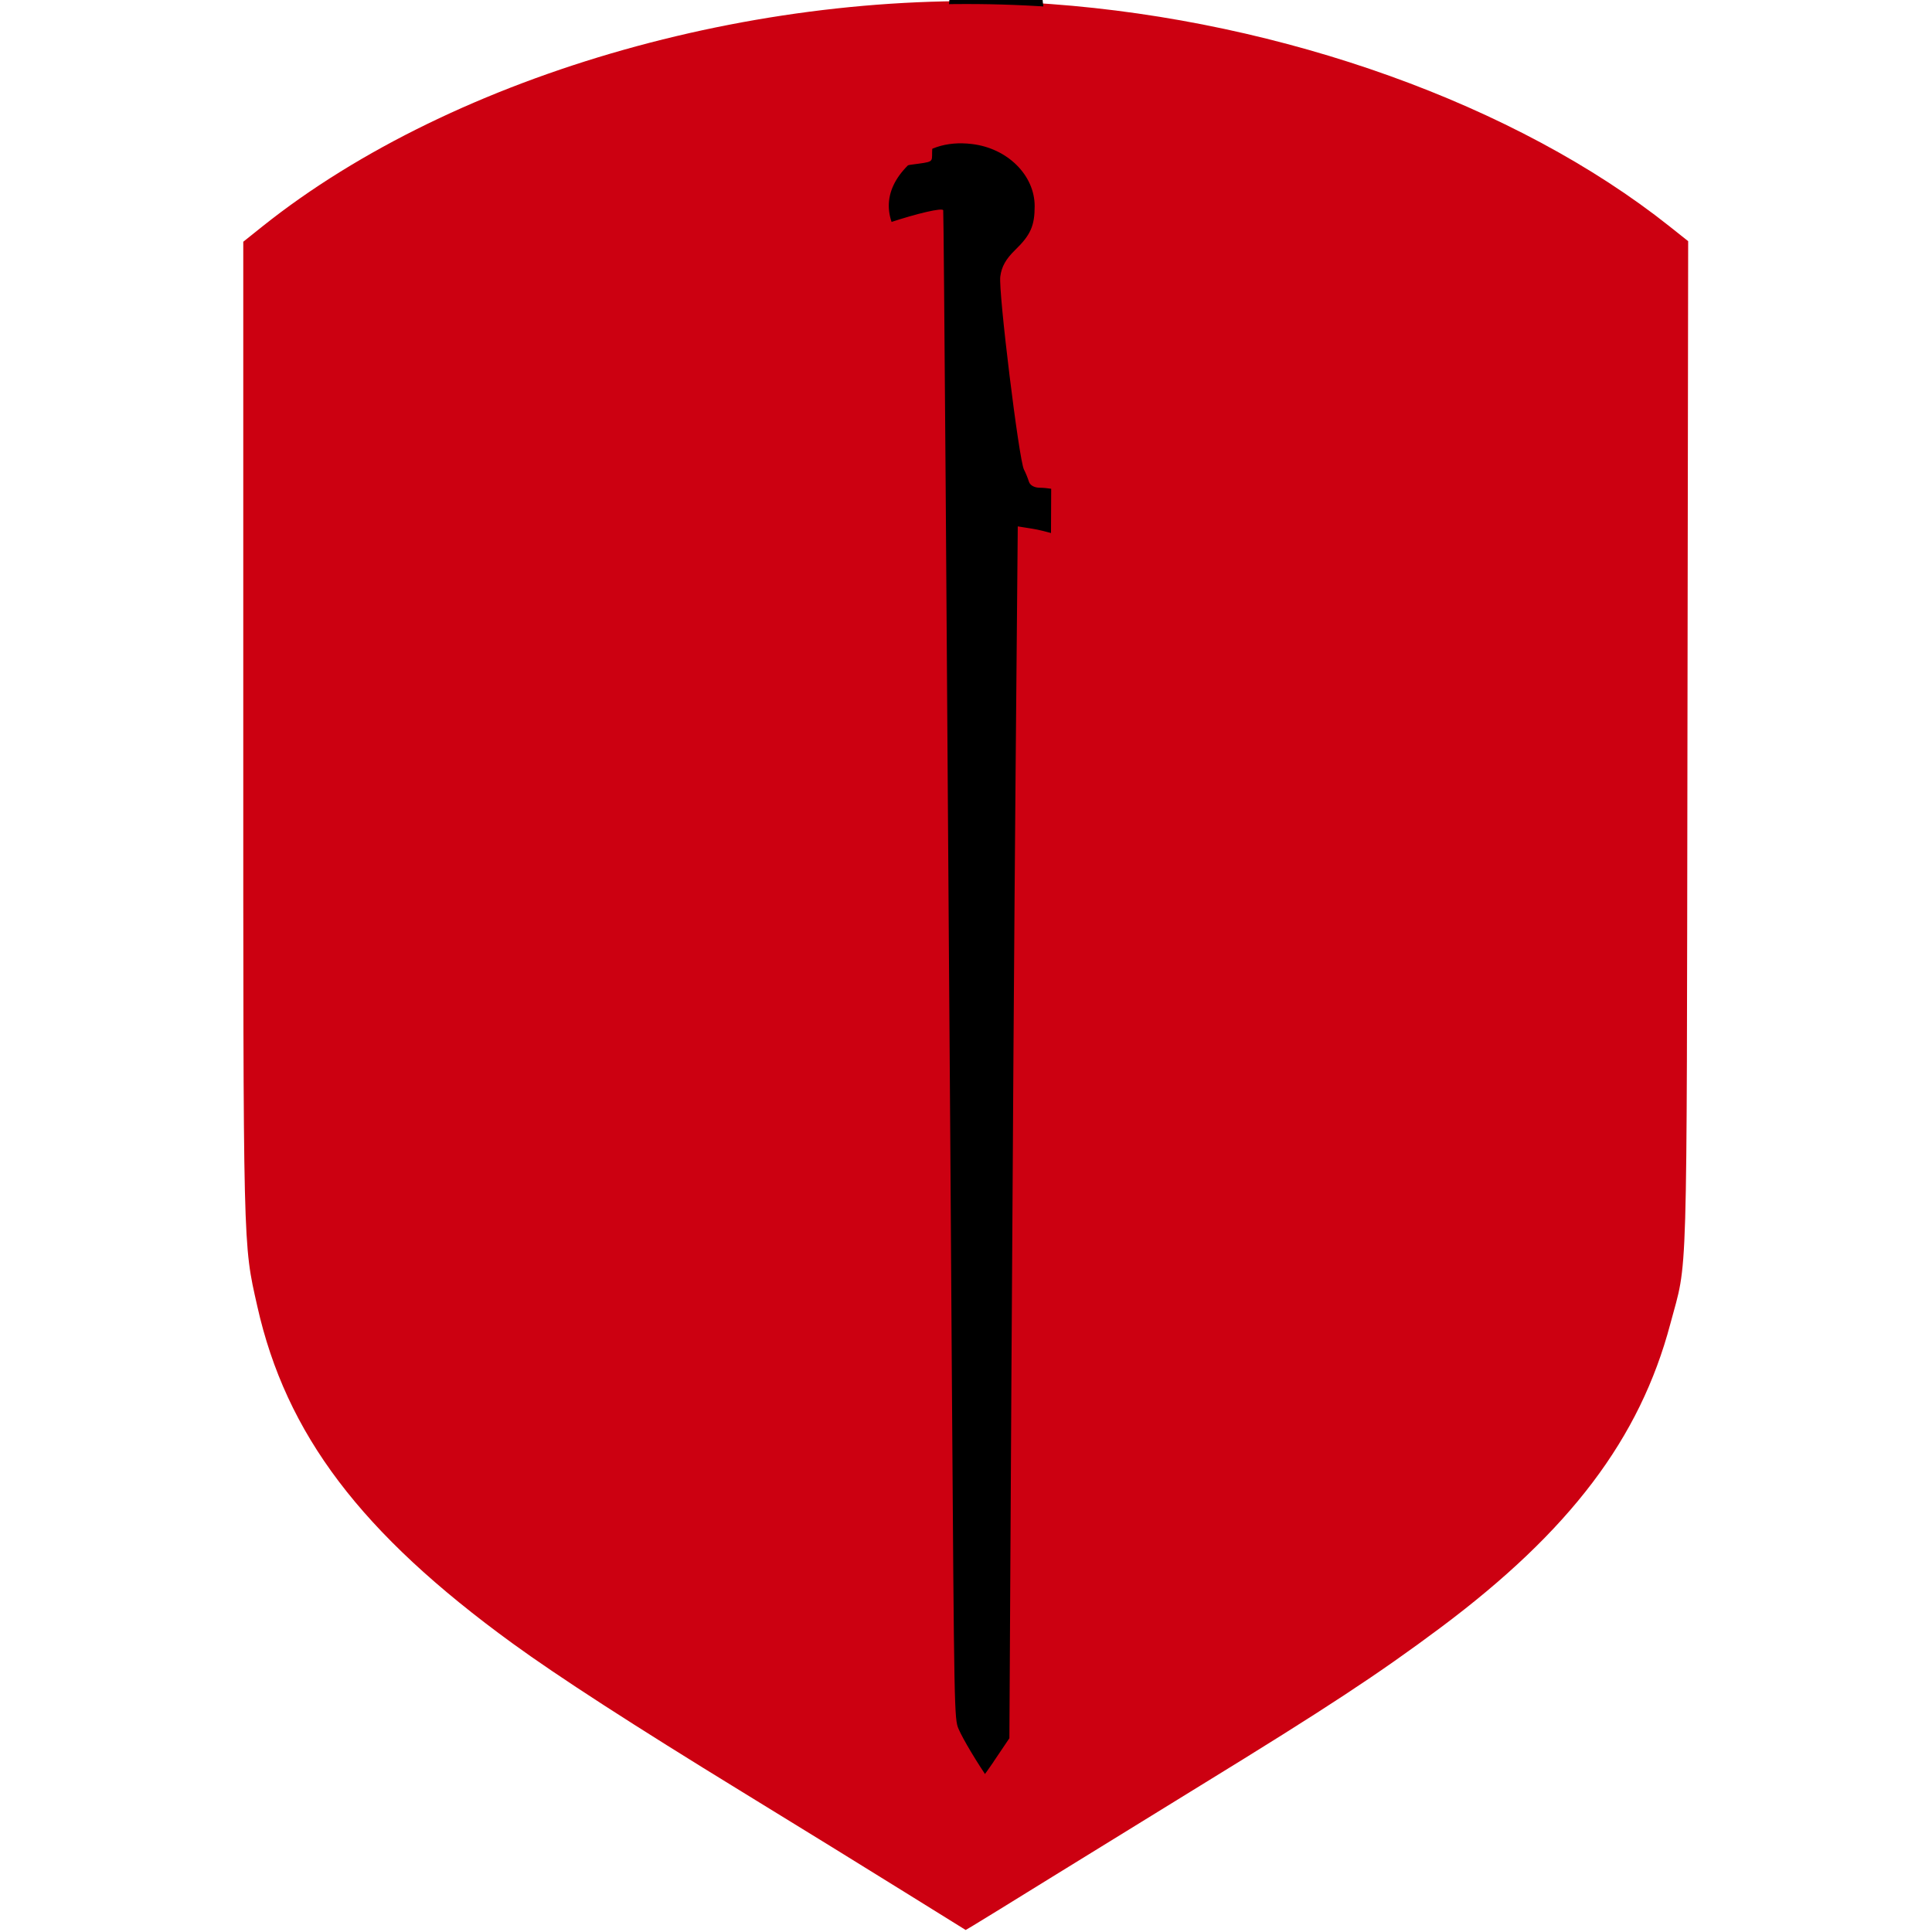 <svg xmlns="http://www.w3.org/2000/svg" xmlns:svg="http://www.w3.org/2000/svg" id="svg4" width="24" height="24" version="1.1" viewBox="0 0 24 24"><path style="fill:#c01;fill-opacity:1;stroke-width:.031" id="path899" d="M 11.236,23.503 C 10.819,23.243 9.912,22.684 9.222,22.261 7.871,21.433 6.938,20.83 6.37,20.417 4.483,19.046 3.553,17.817 3.196,16.226 3.018,15.434 3.022,15.599 3.022,9.035 V 3.003 L 3.262,2.811 C 5.659,0.899 9.569,-0.204 13.05,0.05 15.941,0.261 18.839,1.302 20.737,2.81 l 0.234,0.186 -0.009,6.253 c -0.01,6.932 0.006,6.373 -0.213,7.198 -0.378,1.423 -1.245,2.57 -2.855,3.773 -0.769,0.574 -1.415,0.999 -2.984,1.962 -0.511,0.314 -1.334,0.821 -1.829,1.127 -0.494,0.306 -0.941,0.581 -0.992,0.611 l -0.093,0.055 z"/><g id="g6-1" fill="#000" stroke="none" transform="matrix(0.002,0,0,-0.002,6.007,22.306)"><path id="path4-8" d="m 3080,12789 c -130,-25 -265,-134 -326,-262 -96,-203 -49,-427 121,-574 50,-43 55,-51 55,-88 0,-23 5,-46 10,-51 8,-8 -3,-172 -35,-530 -25,-285 -55,-627 -67,-759 -16,-186 -24,-242 -36,-251 -10,-8 -16,-29 -16,-67 -1,-64 10,-58 -131,-77 -179,-26 -436,-90 -635,-159 -101,-34 -167,-61 -402,-163 -45,-19 -48,-23 -48,-57 0,-106 105,-344 157,-357 15,-4 48,10 112,50 234,145 458,252 681,326 175,58 330,94 335,77 2,-7 8,-761 15,-1677 6,-916 15,-2207 20,-2870 5,-663 14,-1898 19,-2745 14,-2039 15,-2079 41,-2140 28,-65 115,-210 193,-323 l 65,-93 79,118 c 81,119 168,264 191,317 14,31 20,1085 43,6586 6,1559 12,2836 14,2838 5,5 161,-29 265,-59 221,-64 496,-188 734,-331 70,-43 135,-78 142,-78 33,0 119,181 144,302 18,92 24,87 -236,193 -285,117 -659,219 -915,250 -49,6 -56,10 -52,26 9,32 -7,90 -31,113 -21,20 -26,51 -75,521 -30,275 -66,613 -81,750 -26,243 -26,251 -8,274 10,13 18,38 18,55 0,26 10,41 55,79 95,83 144,172 165,301 30,186 -77,397 -246,488 -94,51 -223,69 -334,47 z"/></g><path style="fill:#c01;fill-opacity:1;stroke-width:.044" id="path919" d="M 10.996,23.329 C 8.251,21.627 7.19,20.956 6.697,20.611 4.815,19.292 3.851,18.172 3.377,16.753 3.054,15.79 3.074,16.237 3.054,9.279 L 3.036,3.019 3.383,2.754 c 2.222,-1.692 5.444,-2.703 8.62,-2.704 3.122,-0.002 6.304,0.988 8.568,2.664 l 0.37,0.274 -0.015,6.364 c -0.014,5.732 -0.023,6.395 -0.088,6.673 -0.491,2.078 -1.608,3.376 -4.499,5.229 -0.525,0.337 -3.79,2.359 -4.259,2.639 -0.078,0.046 -0.208,-0.022 -1.083,-0.564 z m 1.346,-1.444 0.197,-0.292 0.025,-4.464 c 0.014,-2.455 0.037,-5.842 0.052,-7.527 l 0.027,-3.063 0.182,0.029 c 0.292,0.046 1.076,0.319 1.516,0.528 0.456,0.216 0.47,0.213 0.609,-0.12 0.098,-0.236 0.086,-0.331 -0.054,-0.402 -0.325,-0.167 -1.661,-0.515 -1.977,-0.515 -0.07,0 -0.124,-0.03 -0.138,-0.077 C 12.768,5.94 12.741,5.873 12.72,5.833 12.658,5.717 12.401,3.623 12.426,3.435 c 0.016,-0.123 0.069,-0.217 0.185,-0.33 0.191,-0.185 0.242,-0.3 0.242,-0.544 0,-0.385 -0.338,-0.72 -0.78,-0.772 -0.318,-0.038 -0.579,0.05 -0.795,0.266 -0.319,0.319 -0.316,0.68 0.009,1.046 0.108,0.122 0.197,0.261 0.197,0.31 0,0.258 -0.227,2.297 -0.272,2.44 -0.035,0.11 -0.083,0.173 -0.144,0.184 -0.051,0.01 -0.281,0.052 -0.512,0.093 -0.412,0.074 -0.81,0.184 -1.359,0.374 -0.227,0.079 -0.276,0.113 -0.276,0.193 0,0.16 0.219,0.557 0.307,0.557 0.043,0 0.265,-0.087 0.493,-0.194 C 10.132,6.867 10.828,6.625 11.135,6.568 l 0.161,-0.03 0.027,1.12 c 0.015,0.616 0.048,3.964 0.074,7.44 0.027,3.656 0.065,6.385 0.089,6.474 0.023,0.085 0.142,0.291 0.266,0.457 0.217,0.293 0.227,0.3 0.309,0.225 0.047,-0.043 0.174,-0.209 0.282,-0.369 z"/></svg>